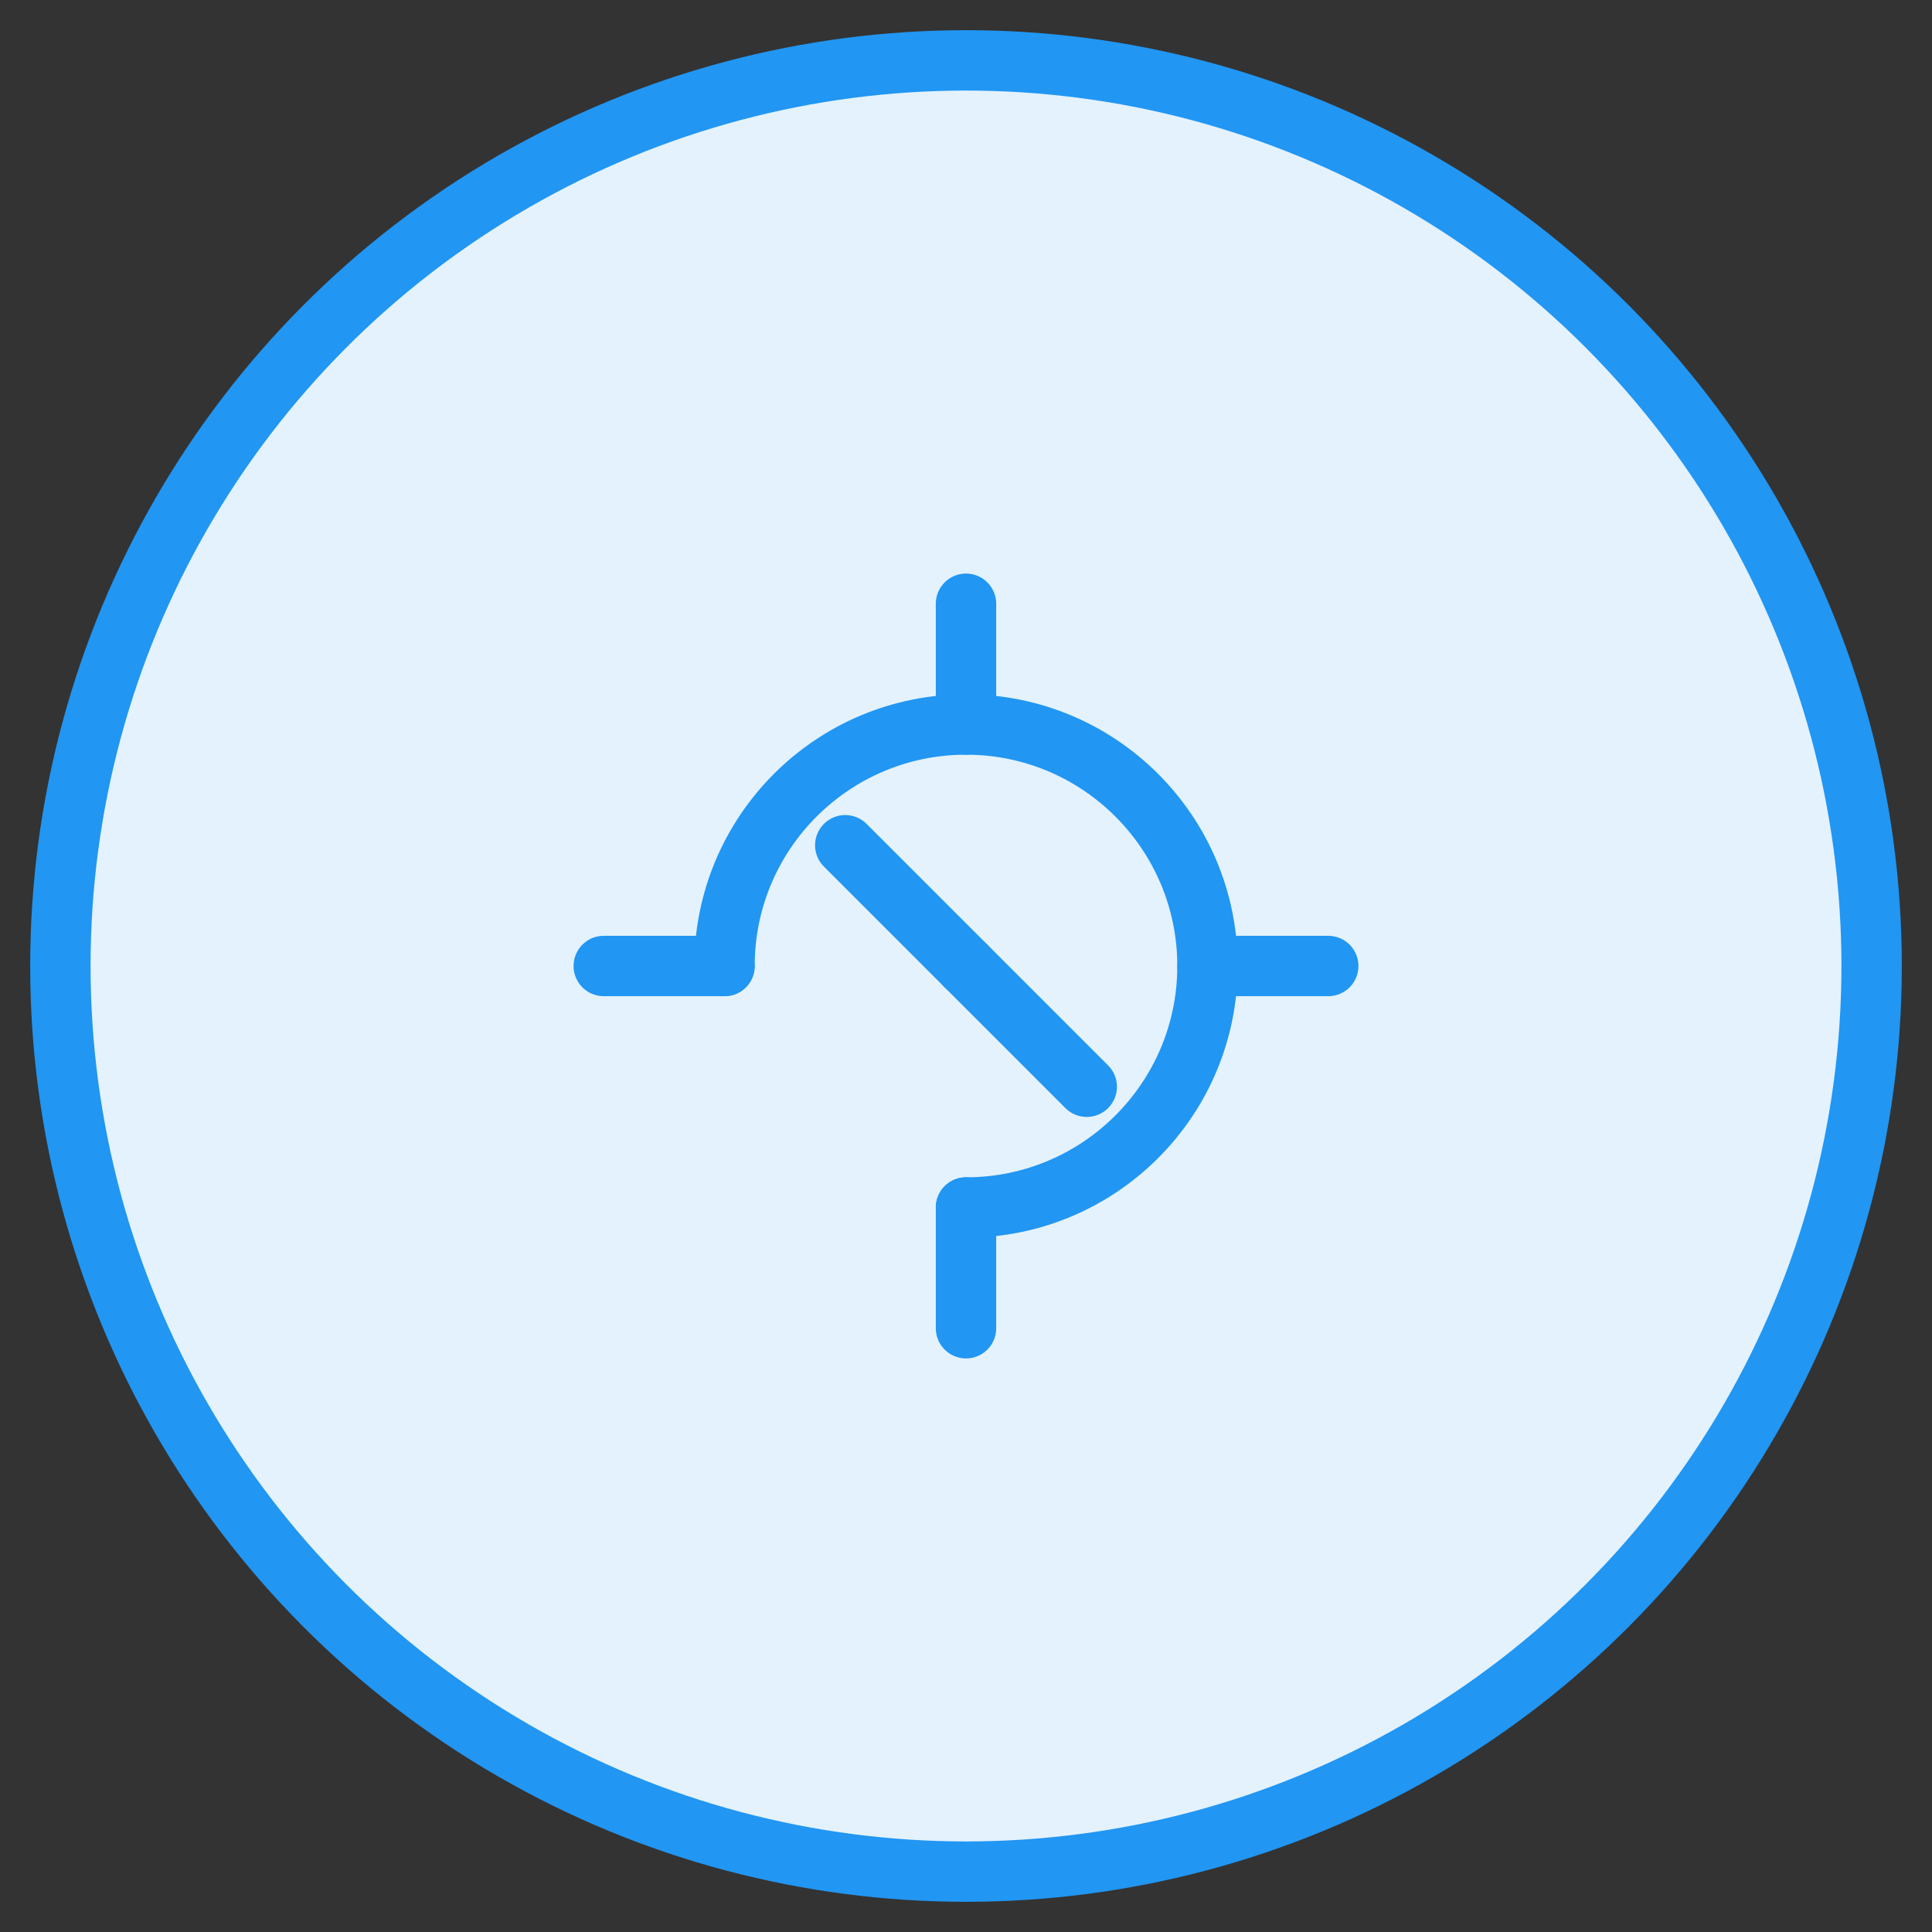 <?xml version="1.0" encoding="UTF-8"?>
<svg width="64" height="64" viewBox="0 0 64 64" fill="none" xmlns="http://www.w3.org/2000/svg">
  <rect x="0" y="0" width="64" height="64" fill="#333333" stroke="none"/>
  <circle cx="32" cy="32" r="30" fill="#E3F2FD" stroke="#2196F3" stroke-width="2"/>
  <path d="M24 32C24 27.582 27.582 24 32 24C36.418 24 40 27.582 40 32C40 36.418 36.418 40 32 40" stroke="#2196F3" stroke-width="2" stroke-linecap="round"/>
  <path d="M32 24V20" stroke="#2196F3" stroke-width="2" stroke-linecap="round"/>
  <path d="M32 44V40" stroke="#2196F3" stroke-width="2" stroke-linecap="round"/>
  <path d="M44 32H40" stroke="#2196F3" stroke-width="2" stroke-linecap="round"/>
  <path d="M24 32H20" stroke="#2196F3" stroke-width="2" stroke-linecap="round"/>
  <path d="M32 32L36 36" stroke="#2196F3" stroke-width="2" stroke-linecap="round"/>
  <path d="M32 32L28 28" stroke="#2196F3" stroke-width="2" stroke-linecap="round"/>
</svg> 